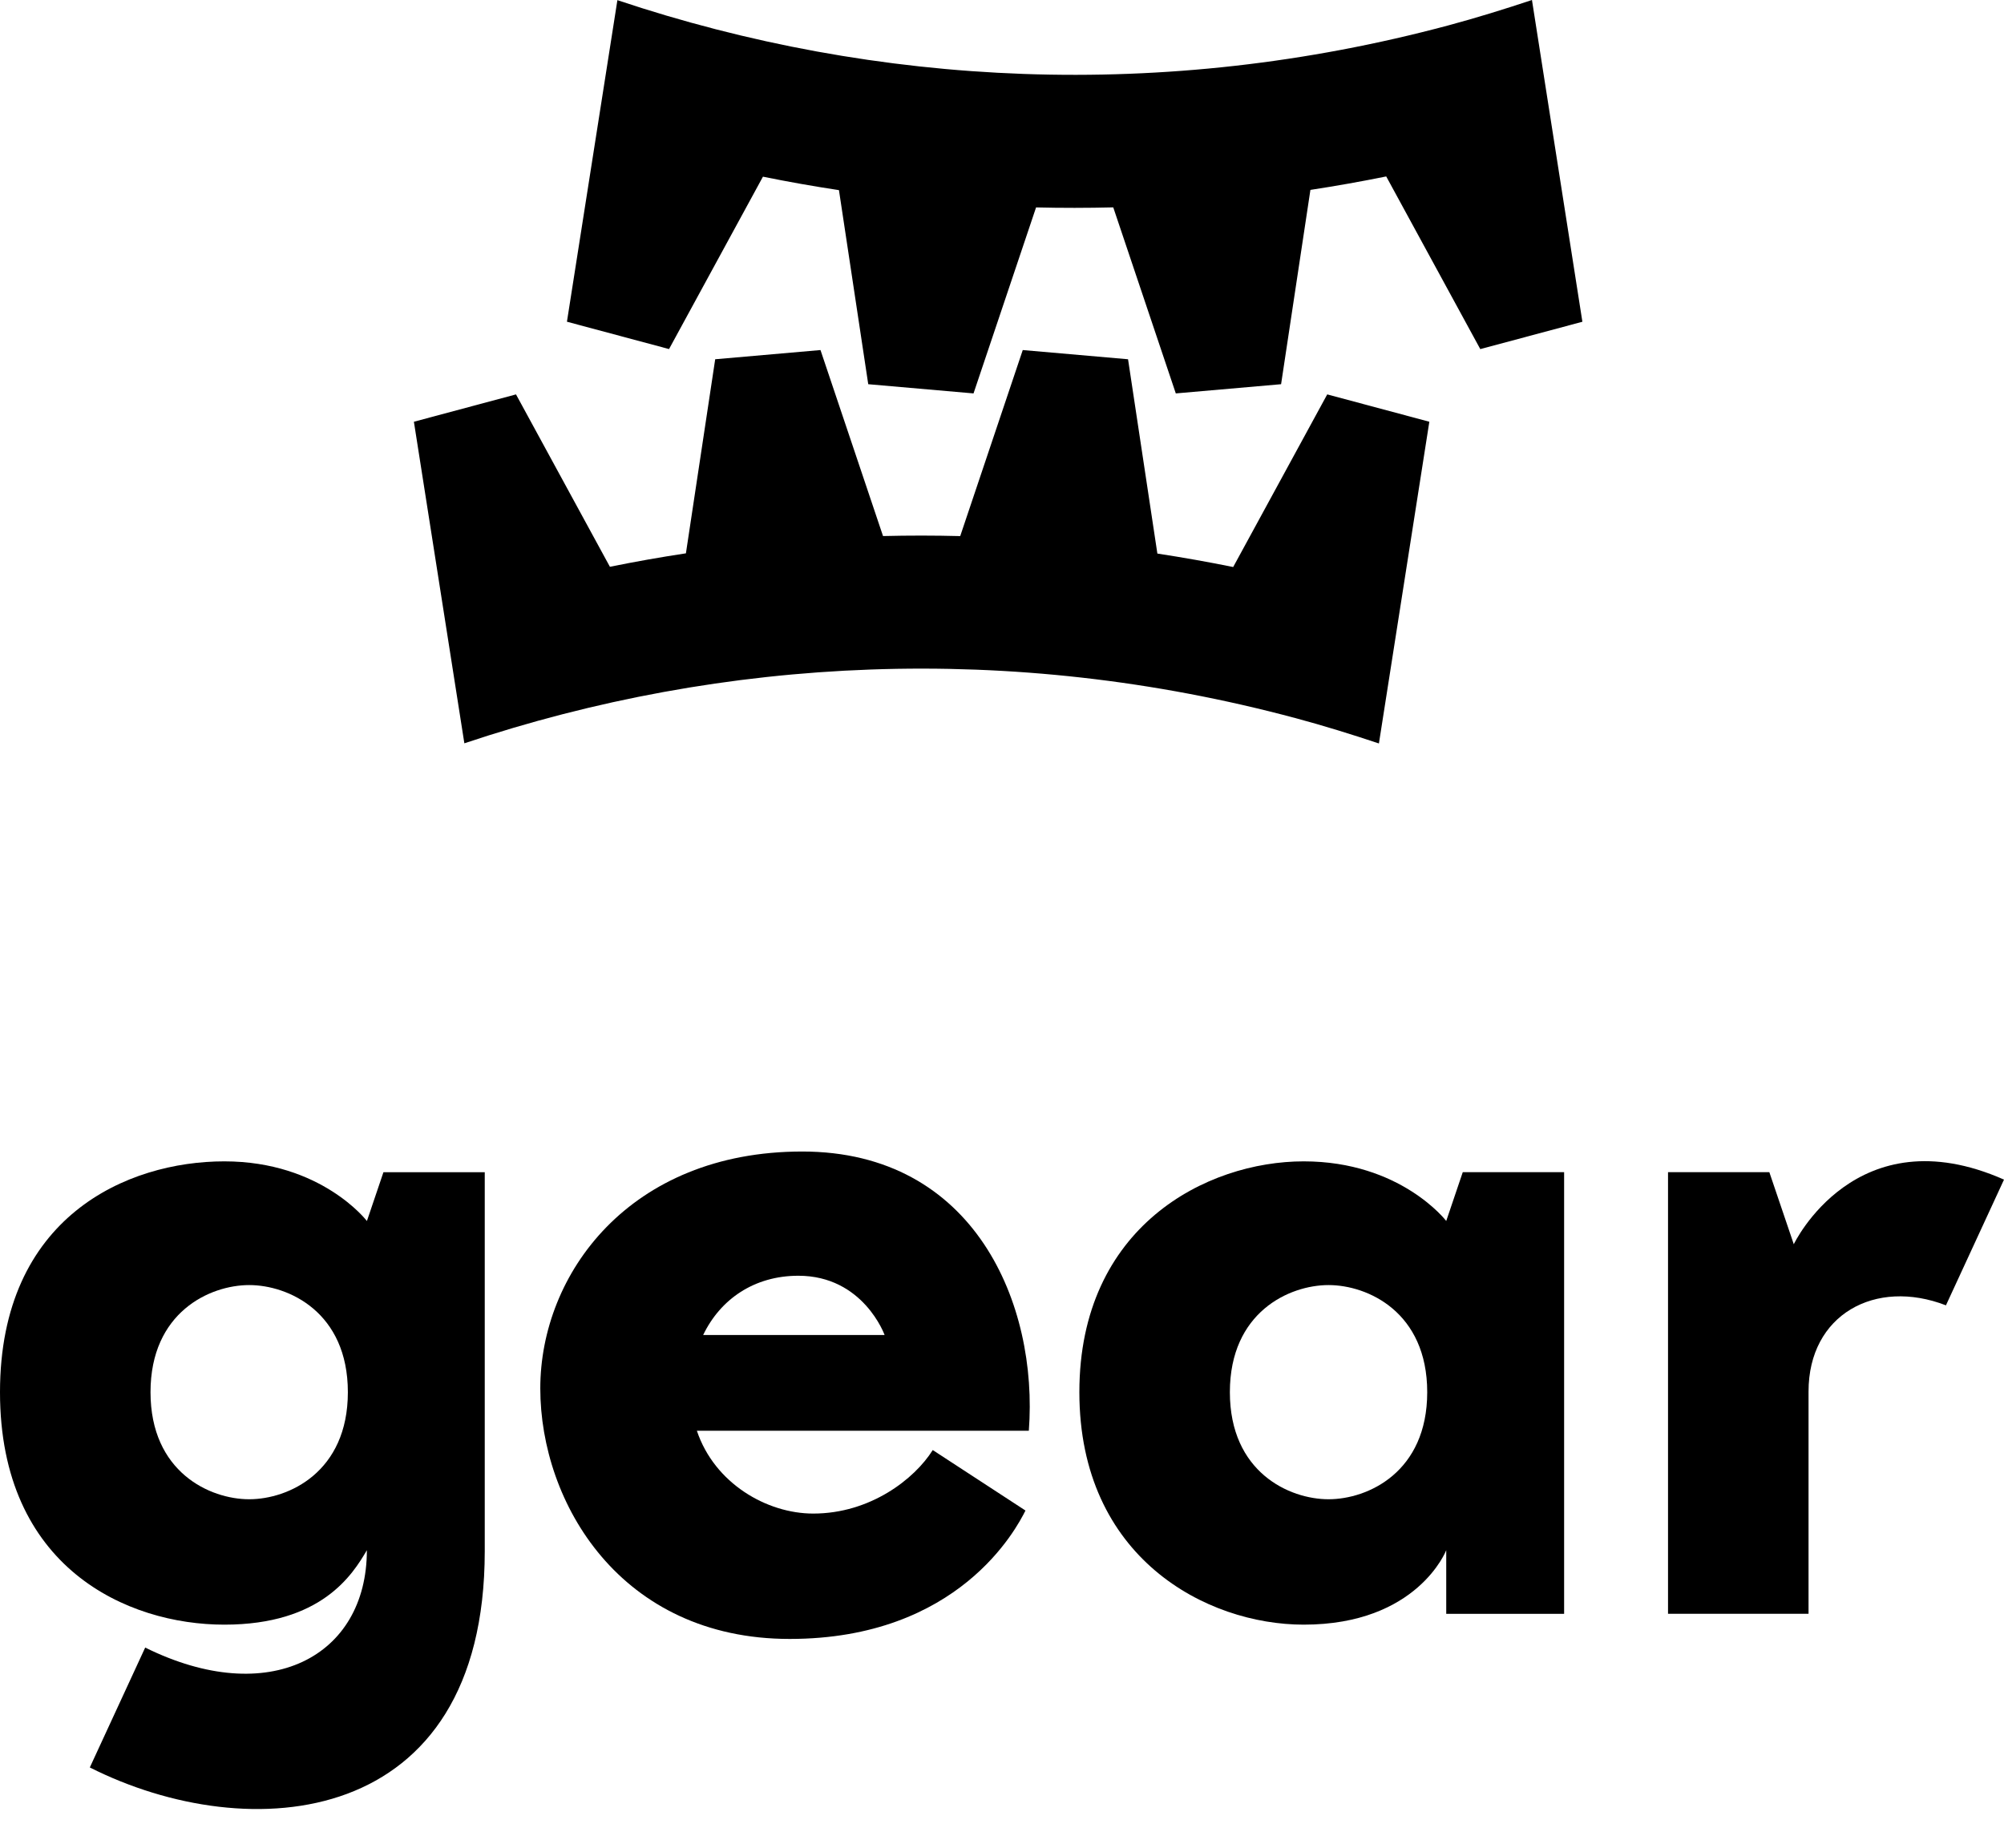 <?xml version="1.0" encoding="UTF-8"?>
<svg id="_图层_2" data-name="图层 2" xmlns="http://www.w3.org/2000/svg" viewBox="0 0 509.15 469.62">
  <defs>
    <style>
      .cls-1 {
        stroke-width: 0px;
      }
    </style>
  </defs>
  <g id="Layer_1" data-name="Layer 1">
    <g>
      <path class="cls-1" d="m389.22,0c-6.99,2.33-14.06,4.52-21.27,6.46C295.74,25.81,222.81,22.13,156.86.04l-12.82,81.72,25.94,6.95,23.86-43.81c6.4,1.3,12.83,2.44,19.31,3.42l7.44,49.32,26.75,2.34,15.89-47.27c6.52.16,13.06.15,19.61-.01l15.89,47.28,26.75-2.34,7.45-49.38c6.42-.98,12.84-2.12,19.26-3.42l23.9,43.88,25.94-6.95L389.22,0Z"/>
      <path class="cls-1" d="m337.21,100.22l-23.9,43.88c-6.42-1.3-12.84-2.44-19.26-3.42l-7.45-49.38-26.75-2.34-15.89,47.28c-6.56-.17-13.1-.17-19.61-.01l-15.89-47.27-26.75,2.34-7.44,49.32c-6.48.98-12.91,2.12-19.31,3.42l-23.86-43.81-25.94,6.95,12.82,81.72c65.95-22.09,138.88-25.77,211.09-6.42,7.21,1.93,14.28,4.13,21.27,6.46l12.81-81.76-25.94-6.95Z"/>
    </g>
    <g>
      <path class="cls-1" d="m93.21,310.29s-11.56-15.15-36.22-15.15S0,309.19,0,353.8s32.32,59.08,56.99,59.08,32.57-12.68,36.22-18.92c0,27.11-24.89,40.31-56.32,24.74l-14.07,30.47c40.49,20.45,100.34,15.76,100.34-55v-96.27h-25.74l-4.2,12.4Zm-29.9,70.72c-9.99,0-25.07-6.89-25.07-27.21s15.08-27.22,25.07-27.22,25.07,6.89,25.07,27.22-15.08,27.21-25.07,27.21Z"/>
      <path class="cls-1" d="m455.74,316.2l-6.21-18.31h-25.74v112.23s35.7,0,35.7,0v-56.49c0-19.55,16.96-28.84,34.91-21.9l14.75-31.95c-37.66-16.65-53.41,16.42-53.41,16.42Z"/>
      <path class="cls-1" d="m397.38,297.89h-25.74l-4.2,12.4s-11.56-15.15-36.22-15.15-56.99,16.54-56.99,58.66,32.31,59.08,56.99,59.08c28.95,0,36.22-18.92,36.22-18.92v16.17h29.95v-15.97s0-96.27,0-96.27Zm-59.84,83.12c-9.99,0-25.07-6.89-25.07-27.21s15.08-27.22,25.07-27.22,25.07,6.89,25.07,27.22-15.08,27.21-25.07,27.21Z"/>
      <path class="cls-1" d="m203.82,292.64c-43.89,0-66.55,31.14-66.55,60.2s20.36,63.67,63.36,63.67,57.64-28.11,59.91-32.63l-23.56-15.37c-4.61,7.36-15.88,16.14-30.36,16.14-11.81,0-25.1-7.68-29.57-21.05h84.34c2.44-32-13.69-70.96-57.58-70.96Zm-25.17,46.63c4.35-9.07,12.95-15.06,24.18-15.06,16.52,0,21.92,15.06,21.92,15.06h-46.1Z"/>
    </g>
  </g>
</svg>
